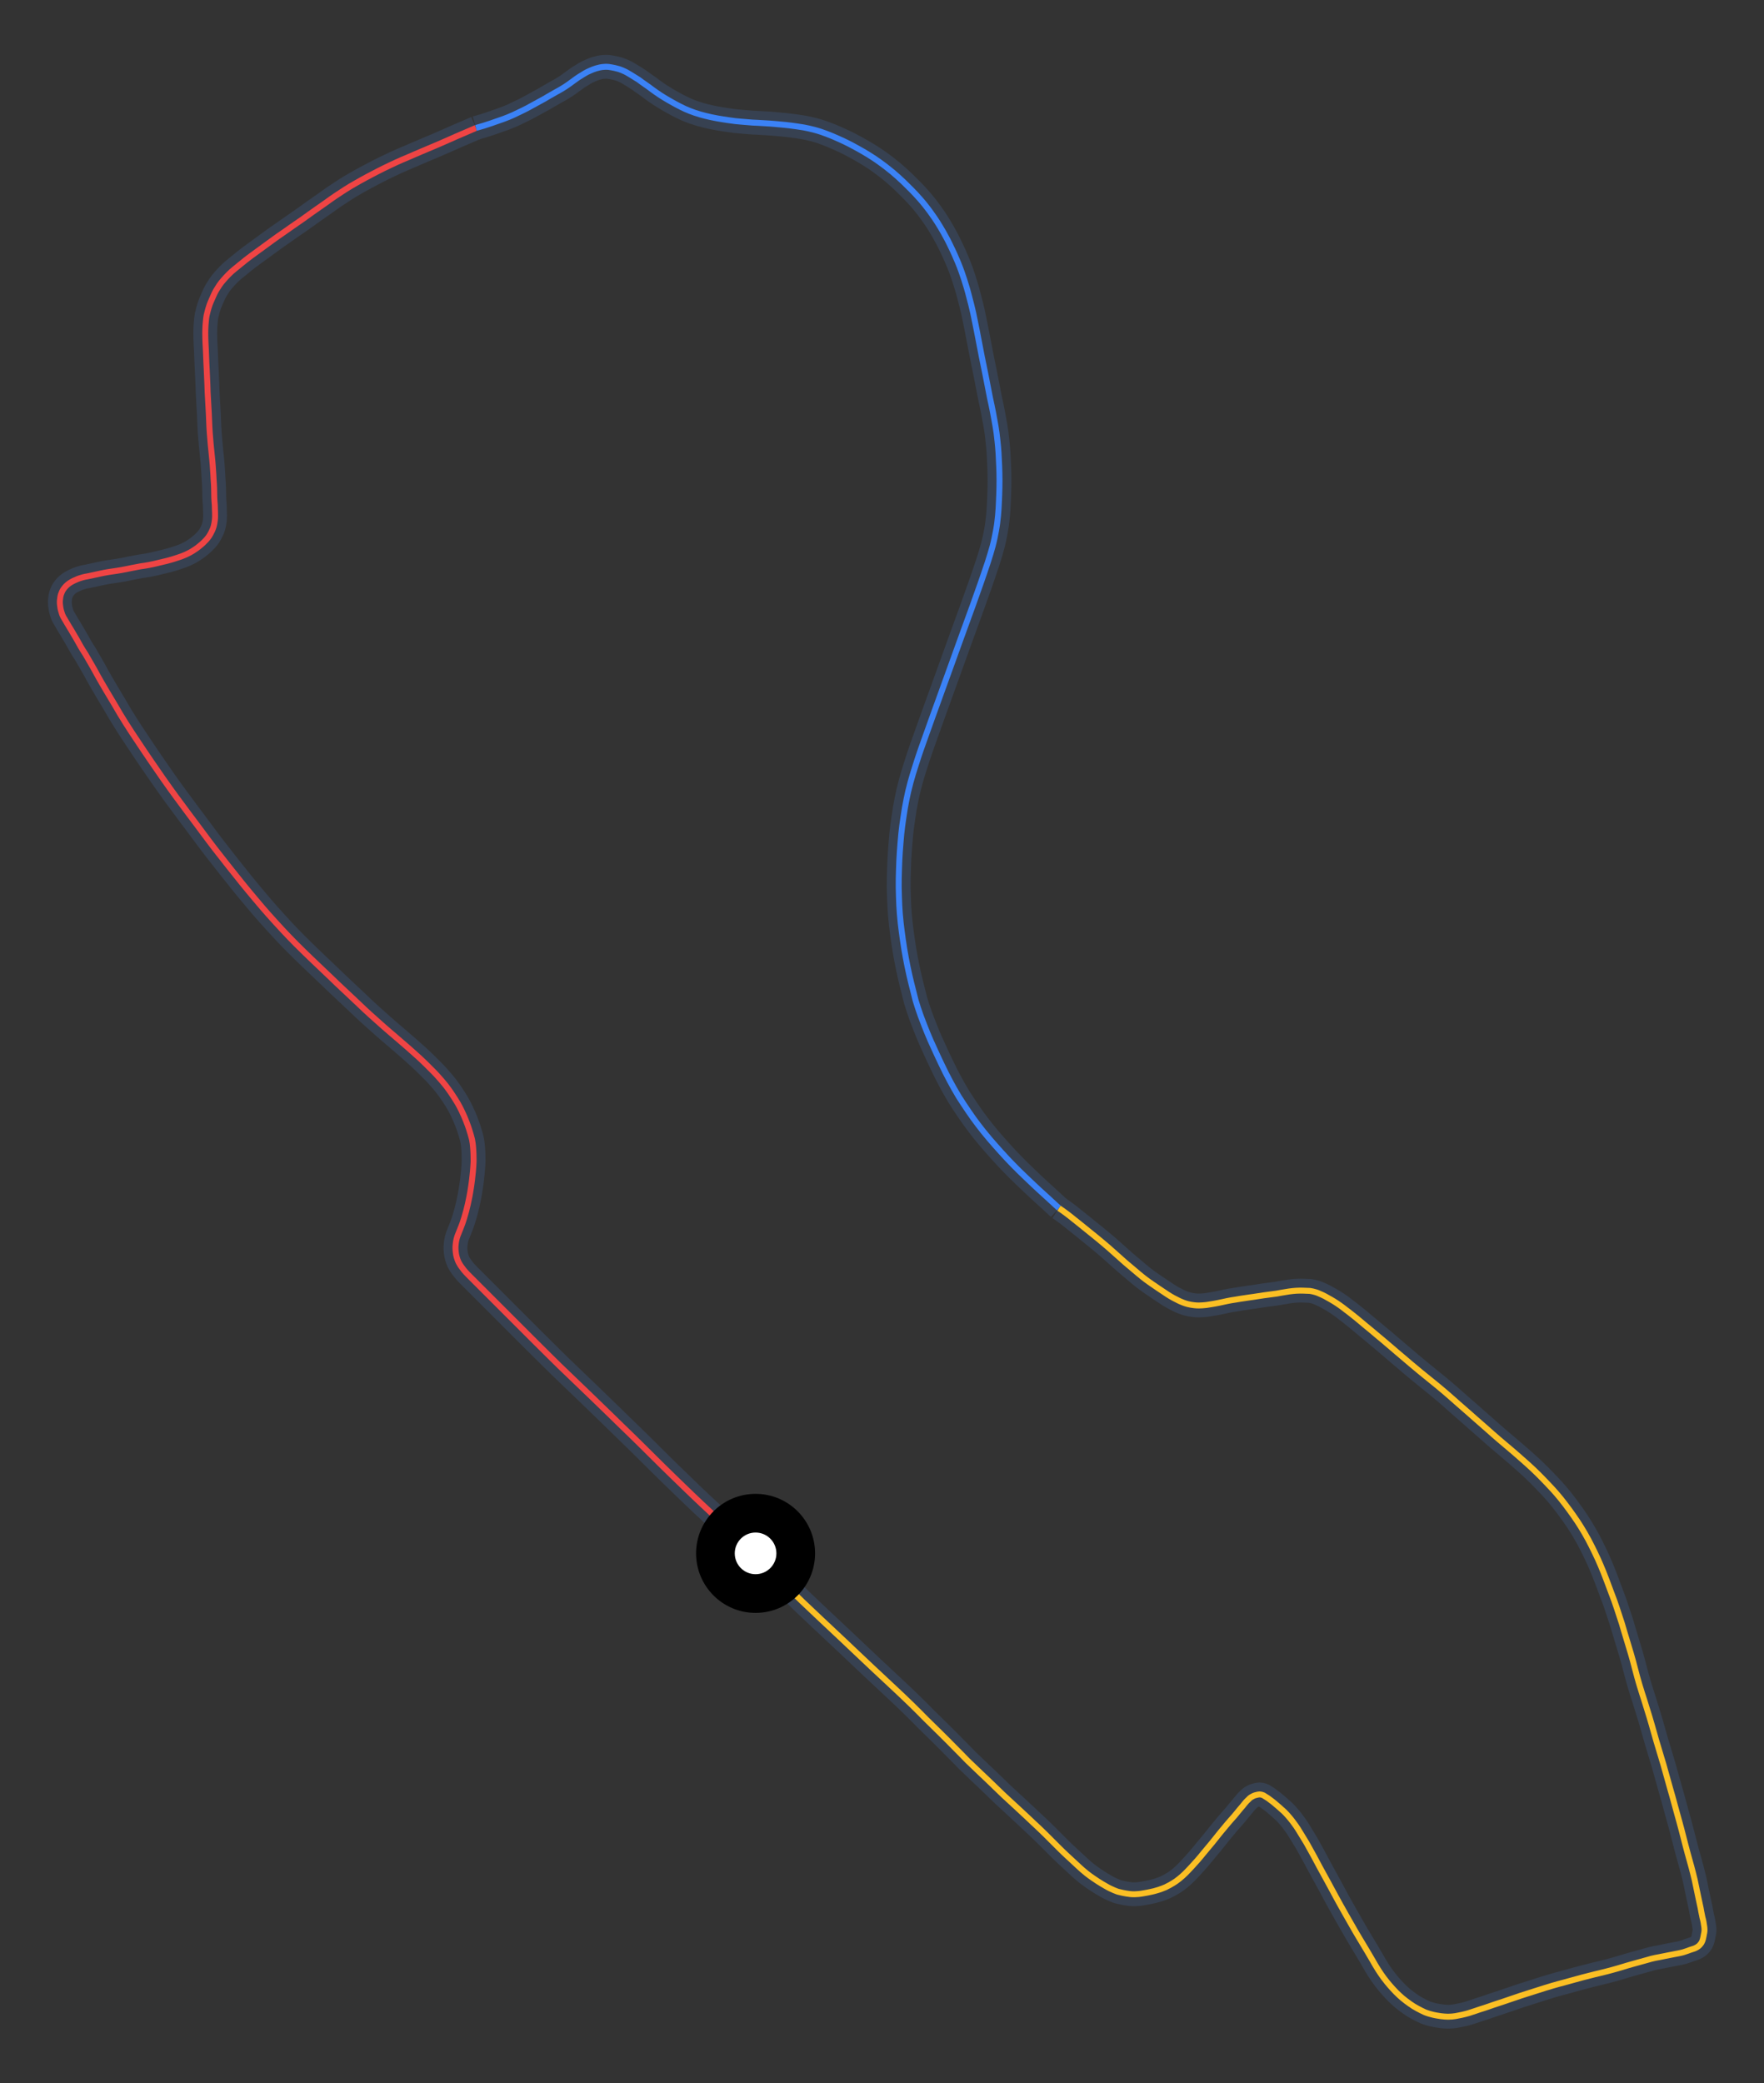 <svg id="minimap-svg" width="100%" height="100%" viewBox="0 0 593 700" xmlns="http://www.w3.org/2000/svg"><rect x="0" y="0" width="593" height="700" fill="#333333" stroke="none"/><path d="M 254,522 C 251.5,519.8 249.0,517.5 246.5,515.2 C 246.5,515.2 244.0,513.0 239.0,508.3 C 239.0,508.3 234.0,503.7 229.0,498.8 C 229.0,498.8 224.0,494.0 219.0,489.0 C 219.0,489.0 214.0,484.0 208.8,479.0 C 208.8,479.0 203.7,474.0 198.5,469.0 C 198.5,469.0 193.3,464.0 188.3,459.2 C 188.3,459.2 183.3,454.3 179.0,450.0 C 179.0,450.0 174.7,445.7 171.2,442.2 C 171.2,442.2 167.7,438.7 165.0,436.0 C 165.0,436.0 162.3,433.3 160.5,431.5 C 160.5,431.5 158.7,429.7 157.3,428.3 C 157.3,428.3 156.0,427.0 155.2,425.8 C 155.2,425.8 154.3,424.7 153.8,423.3 C 153.8,423.3 153.3,422.0 153.2,420.7 C 153.2,420.7 153.0,419.3 153.2,418.0 C 153.2,418.0 153.3,416.7 153.8,415.3 C 153.8,415.3 154.3,414.0 155.0,412.3 C 155.0,412.3 155.7,410.7 156.7,407.0 C 156.7,407.0 157.7,403.3 158.3,399.2 C 158.3,399.2 159.0,395.0 159.2,390.5 C 159.2,390.5 159.3,386.0 158.7,383.0 C 158.7,383.0 158.0,380.0 156.8,377.0 C 156.8,377.0 155.7,374.0 154.0,371.0 C 154.0,371.0 152.3,368.0 150.0,365.0 C 150.0,365.0 147.7,362.0 144.8,359.2 C 144.8,359.2 142.0,356.3 139.0,353.7 C 139.0,353.7 136.0,351.0 132.8,348.3 C 132.8,348.3 129.7,345.7 126.5,342.8 C 126.5,342.8 123.3,340.0 120.0,336.8 C 120.0,336.8 116.7,333.7 113.3,330.5 C 113.3,330.5 110.0,327.3 106.5,324.0 C 106.5,324.0 103.0,320.7 99.5,317.2 C 99.5,317.2 96.0,313.7 92.5,309.8 C 92.5,309.8 89.0,306.0 85.7,302.0 C 85.7,302.0 82.3,298.0 79.0,293.8 C 79.0,293.8 75.7,289.7 72.3,285.3 C 72.3,285.3 69.0,281.0 65.7,276.5 C 65.7,276.5 62.3,272.0 59.0,267.5 C 59.0,267.5 55.7,263.0 52.5,258.3 C 52.5,258.3 49.3,253.7 46.2,249.0 C 46.2,249.0 43.0,244.3 40.3,239.8 C 40.3,239.8 37.7,235.3 35.5,231.7 C 35.5,231.7 33.3,228.0 31.7,225.0 C 31.7,225.0 30.0,222.0 28.7,219.8 C 28.7,219.8 27.3,217.7 26.3,215.8 C 26.3,215.8 25.3,214.0 24.5,212.7 C 24.5,212.7 23.7,211.3 23.0,210.2 C 23.0,210.2 22.3,209.0 21.7,208.0 C 21.7,208.0 21.0,207.0 20.7,205.8 C 20.7,205.8 20.3,204.7 20.2,203.5 C 20.2,203.5 20.0,202.3 20.2,201.2 C 20.2,201.2 20.3,200.0 20.7,199.2 C 20.7,199.2 21.0,198.3 21.7,197.5 C 21.7,197.5 22.3,196.7 23.3,196.0 C 23.3,196.0 24.3,195.3 25.8,194.7 C 25.8,194.7 27.3,194.0 29.3,193.7 C 29.3,193.7 31.3,193.3 33.5,192.8 C 33.5,192.8 35.7,192.3 38.0,192.0 C 38.0,192.0 40.3,191.7 42.7,191.2 C 42.7,191.2 45.0,190.7 47.3,190.3 C 47.3,190.3 49.7,190.0 51.8,189.5 C 51.8,189.5 54.0,189.0 56.0,188.5 C 56.0,188.5 58.0,188.0 60.0,187.3 C 60.0,187.3 62.0,186.7 63.8,185.7 C 63.8,185.7 65.7,184.7 67.3,183.3 C 67.3,183.3 69.0,182.0 70.2,180.3 C 70.2,180.3 71.3,178.7 71.8,177.0 C 71.8,177.0 72.3,175.3 72.3,173.5 C 72.3,173.5 72.3,171.7 72.2,169.7 C 72.2,169.7 72.0,167.7 72.0,165.5 C 72.0,165.5 72.0,163.3 71.8,161.0 C 71.8,161.0 71.7,158.7 71.5,156.2 C 71.5,156.2 71.3,153.7 71.0,151.0 C 71.0,151.0 70.7,148.3 70.5,145.3 C 70.5,145.3 70.3,142.3 70.2,139.0 C 70.2,139.0 70.0,135.7 69.8,131.8 C 69.8,131.8 69.7,128.0 69.5,124.3 C 69.5,124.3 69.3,120.7 69.2,117.5 C 69.2,117.5 69.0,114.3 69.0,112.0 C 69.0,112.0 69.0,109.7 69.2,108.0 C 69.2,108.0 69.3,106.3 69.7,105.0 C 69.7,105.0 70.0,103.7 70.5,102.3 C 70.5,102.3 71.0,101.0 71.7,99.5 C 71.7,99.5 72.3,98.0 73.2,96.7 C 73.2,96.7 74.0,95.3 75.2,94.0 C 75.2,94.0 76.3,92.7 77.8,91.3 C 77.8,91.3 79.3,90.0 81.2,88.5 C 81.2,88.5 83.0,87.0 84.8,85.7 C 84.8,85.7 86.7,84.3 88.5,83.0 C 88.5,83.0 90.3,81.7 92.2,80.3 C 92.2,80.3 94.0,79.0 96.2,77.5 C 96.2,77.5 98.3,76.0 100.5,74.5 C 100.5,74.5 102.7,73.0 105.0,71.3 C 105.0,71.3 107.3,69.7 109.7,68.0 C 109.7,68.0 112.0,66.3 114.5,64.7 C 114.5,64.7 117.0,63.0 119.7,61.5 C 119.7,61.5 122.3,60.0 125.2,58.5 C 125.2,58.5 128.0,57.0 131.2,55.5 C 131.2,55.5 134.3,54.0 137.5,52.7 C 137.5,52.7 140.7,51.3 143.8,50.0 C 143.8,50.0 147.0,48.7 153.5,45.8 L 160,43" stroke="#374151" stroke-width="8" fill="none" vector-effect="non-scaling-stroke"/><path d="M 254,522 C 251.5,519.8 249.0,517.5 246.5,515.2 C 246.5,515.2 244.0,513.0 239.0,508.3 C 239.0,508.3 234.0,503.7 229.0,498.8 C 229.0,498.8 224.0,494.0 219.0,489.0 C 219.0,489.0 214.0,484.0 208.8,479.0 C 208.8,479.0 203.7,474.0 198.5,469.0 C 198.5,469.0 193.3,464.0 188.3,459.2 C 188.3,459.2 183.3,454.3 179.0,450.0 C 179.0,450.0 174.7,445.7 171.2,442.2 C 171.2,442.2 167.7,438.7 165.0,436.0 C 165.0,436.0 162.3,433.3 160.5,431.5 C 160.5,431.5 158.7,429.7 157.3,428.3 C 157.3,428.3 156.0,427.0 155.2,425.8 C 155.2,425.8 154.3,424.7 153.8,423.3 C 153.8,423.3 153.3,422.0 153.2,420.7 C 153.2,420.7 153.0,419.3 153.2,418.0 C 153.2,418.0 153.3,416.7 153.8,415.3 C 153.8,415.3 154.3,414.0 155.0,412.3 C 155.0,412.3 155.7,410.7 156.7,407.0 C 156.7,407.0 157.7,403.3 158.3,399.2 C 158.3,399.2 159.0,395.0 159.2,390.5 C 159.2,390.5 159.3,386.0 158.7,383.0 C 158.7,383.0 158.0,380.0 156.8,377.0 C 156.8,377.0 155.7,374.0 154.0,371.0 C 154.0,371.0 152.3,368.0 150.0,365.0 C 150.0,365.0 147.7,362.0 144.8,359.2 C 144.8,359.2 142.0,356.3 139.0,353.7 C 139.0,353.7 136.0,351.0 132.8,348.3 C 132.8,348.3 129.7,345.7 126.5,342.8 C 126.5,342.8 123.3,340.0 120.0,336.8 C 120.0,336.8 116.7,333.7 113.3,330.5 C 113.3,330.5 110.0,327.3 106.5,324.0 C 106.5,324.0 103.0,320.7 99.5,317.2 C 99.5,317.2 96.0,313.7 92.5,309.8 C 92.5,309.8 89.0,306.0 85.7,302.0 C 85.7,302.0 82.3,298.0 79.0,293.8 C 79.0,293.8 75.7,289.7 72.3,285.3 C 72.3,285.3 69.0,281.0 65.7,276.5 C 65.7,276.5 62.3,272.0 59.0,267.5 C 59.0,267.5 55.7,263.0 52.5,258.3 C 52.5,258.3 49.3,253.7 46.2,249.0 C 46.2,249.0 43.0,244.3 40.3,239.8 C 40.3,239.8 37.7,235.3 35.5,231.7 C 35.5,231.7 33.3,228.0 31.7,225.0 C 31.7,225.0 30.0,222.0 28.7,219.8 C 28.7,219.8 27.3,217.7 26.3,215.8 C 26.3,215.8 25.3,214.0 24.5,212.7 C 24.5,212.7 23.7,211.3 23.0,210.2 C 23.0,210.2 22.3,209.0 21.7,208.0 C 21.7,208.0 21.0,207.0 20.7,205.8 C 20.7,205.8 20.3,204.7 20.2,203.5 C 20.2,203.5 20.0,202.3 20.2,201.2 C 20.2,201.2 20.3,200.0 20.7,199.2 C 20.7,199.2 21.0,198.3 21.7,197.5 C 21.7,197.5 22.3,196.7 23.3,196.0 C 23.3,196.0 24.3,195.3 25.8,194.7 C 25.8,194.7 27.3,194.0 29.3,193.7 C 29.3,193.7 31.3,193.3 33.5,192.8 C 33.5,192.8 35.7,192.3 38.0,192.0 C 38.0,192.0 40.3,191.7 42.7,191.2 C 42.7,191.2 45.0,190.7 47.3,190.3 C 47.3,190.3 49.7,190.0 51.8,189.5 C 51.8,189.5 54.0,189.0 56.0,188.5 C 56.0,188.5 58.0,188.0 60.0,187.3 C 60.0,187.3 62.0,186.7 63.8,185.7 C 63.8,185.7 65.7,184.7 67.3,183.3 C 67.3,183.3 69.0,182.0 70.2,180.3 C 70.2,180.3 71.3,178.7 71.8,177.0 C 71.8,177.0 72.3,175.3 72.3,173.5 C 72.3,173.5 72.3,171.7 72.2,169.7 C 72.2,169.7 72.0,167.7 72.0,165.5 C 72.0,165.5 72.0,163.3 71.8,161.0 C 71.8,161.0 71.7,158.7 71.5,156.2 C 71.5,156.2 71.3,153.7 71.0,151.0 C 71.0,151.0 70.7,148.3 70.5,145.3 C 70.5,145.3 70.3,142.3 70.2,139.0 C 70.2,139.0 70.0,135.7 69.8,131.8 C 69.8,131.8 69.7,128.0 69.5,124.3 C 69.5,124.3 69.3,120.7 69.2,117.5 C 69.2,117.5 69.0,114.3 69.0,112.0 C 69.0,112.0 69.0,109.7 69.2,108.0 C 69.2,108.0 69.3,106.3 69.7,105.0 C 69.7,105.0 70.0,103.7 70.5,102.3 C 70.5,102.3 71.0,101.0 71.7,99.5 C 71.7,99.5 72.3,98.0 73.2,96.7 C 73.2,96.7 74.0,95.3 75.2,94.0 C 75.2,94.0 76.3,92.7 77.8,91.3 C 77.8,91.3 79.3,90.0 81.2,88.5 C 81.2,88.5 83.0,87.0 84.8,85.7 C 84.8,85.7 86.7,84.3 88.5,83.0 C 88.5,83.0 90.3,81.7 92.2,80.3 C 92.2,80.3 94.0,79.0 96.2,77.5 C 96.2,77.5 98.3,76.0 100.5,74.5 C 100.5,74.5 102.7,73.0 105.0,71.3 C 105.0,71.3 107.3,69.7 109.7,68.0 C 109.7,68.0 112.0,66.3 114.5,64.7 C 114.5,64.7 117.0,63.0 119.7,61.5 C 119.7,61.5 122.3,60.0 125.2,58.5 C 125.2,58.5 128.0,57.0 131.2,55.5 C 131.2,55.5 134.3,54.0 137.5,52.7 C 137.5,52.7 140.7,51.3 143.8,50.0 C 143.8,50.0 147.0,48.7 153.5,45.8 L 160,43" stroke="#EF4444" stroke-width="2" fill="none" vector-effect="non-scaling-stroke"/><path d="M 160,43 C 161.8,42.5 163.5,42.0 164.9,41.5 C 164.9,41.5 166.3,41.0 169.2,40.0 C 169.2,40.0 172.0,39.0 174.3,37.8 C 174.3,37.8 176.7,36.7 178.8,35.5 C 178.8,35.5 181.0,34.3 183.0,33.2 C 183.0,33.2 185.0,32.0 186.8,31.0 C 186.8,31.0 188.7,30.0 190.2,29.0 C 190.2,29.0 191.7,28.0 193.0,27.0 C 193.0,27.0 194.3,26.0 195.7,25.2 C 195.7,25.2 197.0,24.3 198.5,23.7 C 198.5,23.7 200.0,23.0 201.5,22.7 C 201.5,22.7 203.0,22.3 204.7,22.5 C 204.7,22.5 206.3,22.7 208.0,23.2 C 208.0,23.2 209.7,23.7 211.3,24.7 C 211.3,24.7 213.0,25.7 214.7,26.8 C 214.7,26.8 216.3,28.0 218.2,29.3 C 218.2,29.3 220.0,30.7 222.0,32.0 C 222.0,32.0 224.0,33.3 226.2,34.5 C 226.2,34.5 228.3,35.7 230.5,36.7 C 230.5,36.7 232.7,37.7 235.5,38.5 C 235.5,38.5 238.3,39.3 241.2,39.8 C 241.2,39.8 244.0,40.3 247.2,40.7 C 247.2,40.7 250.3,41.0 253.0,41.2 C 253.0,41.2 255.7,41.3 258.5,41.5 C 258.5,41.5 261.3,41.7 264.2,42.0 C 264.2,42.0 267.0,42.3 270.0,42.8 C 270.0,42.8 273.0,43.3 276.0,44.3 C 276.0,44.3 279.0,45.3 282.0,46.7 C 282.0,46.7 285.0,48.0 288.0,49.7 C 288.0,49.7 291.0,51.3 294.0,53.3 C 294.0,53.3 297.0,55.3 300.0,57.8 C 300.0,57.8 303.0,60.3 305.8,63.2 C 305.8,63.2 308.7,66.0 311.2,69.2 C 311.2,69.2 313.7,72.3 315.8,75.8 C 315.8,75.8 318.0,79.3 319.8,83.2 C 319.8,83.2 321.7,87.0 323.2,91.2 C 323.2,91.2 324.7,95.3 325.8,99.7 C 325.8,99.7 327.0,104.0 327.8,108.3 C 327.8,108.3 328.7,112.7 329.5,117.0 C 329.5,117.0 330.3,121.3 331.2,125.5 C 331.2,125.5 332.0,129.7 332.8,133.7 C 332.8,133.7 333.7,137.7 334.3,141.2 C 334.3,141.2 335.0,144.7 335.3,148.0 C 335.3,148.0 335.7,151.3 335.8,154.7 C 335.8,154.7 336.0,158.0 336.0,161.5 C 336.0,161.5 336.0,165.0 335.8,168.7 C 335.8,168.7 335.7,172.3 335.2,176.0 C 335.2,176.0 334.7,179.7 333.7,183.5 C 333.7,183.5 332.7,187.3 330.8,192.7 C 330.8,192.7 329.0,198.0 327.0,203.5 C 327.0,203.5 325.0,209.0 323.0,214.5 C 323.0,214.5 321.0,220.0 319.5,224.2 C 319.5,224.2 318.0,228.3 316.5,232.5 C 316.5,232.5 315.0,236.7 313.5,240.8 C 313.5,240.8 312.0,245.0 310.5,249.2 C 310.5,249.2 309.0,253.3 307.7,257.5 C 307.7,257.5 306.3,261.7 305.3,266.0 C 305.3,266.0 304.3,270.3 303.7,274.7 C 303.7,274.7 303.0,279.0 302.7,283.5 C 302.7,283.5 302.3,288.0 302.2,292.5 C 302.2,292.5 302.0,297.0 302.2,301.5 C 302.2,301.5 302.3,306.0 302.8,310.3 C 302.8,310.3 303.3,314.7 304.0,319.0 C 304.0,319.0 304.7,323.3 305.7,327.7 C 305.7,327.7 306.7,332.0 307.8,336.2 C 307.8,336.2 309.0,340.3 310.7,344.5 C 310.7,344.5 312.3,348.7 314.2,352.7 C 314.2,352.7 316.0,356.7 318.0,360.7 C 318.0,360.7 320.0,364.7 322.3,368.5 C 322.3,368.5 324.7,372.3 327.2,375.8 C 327.2,375.8 329.7,379.3 332.7,382.8 C 332.7,382.8 335.7,386.3 338.7,389.5 C 338.7,389.5 341.7,392.7 345.0,395.8 C 345.0,395.8 348.3,399.0 352.2,402.5 L 356,406" stroke="#374151" stroke-width="8" fill="none" vector-effect="non-scaling-stroke"/><path d="M 160,43 C 161.8,42.5 163.5,42.0 164.9,41.5 C 164.9,41.5 166.3,41.0 169.2,40.0 C 169.2,40.0 172.0,39.0 174.3,37.8 C 174.3,37.8 176.7,36.7 178.8,35.5 C 178.8,35.5 181.0,34.3 183.0,33.2 C 183.0,33.2 185.0,32.0 186.8,31.0 C 186.8,31.0 188.7,30.0 190.2,29.0 C 190.2,29.0 191.7,28.0 193.0,27.0 C 193.0,27.0 194.3,26.0 195.7,25.2 C 195.7,25.2 197.0,24.3 198.5,23.7 C 198.5,23.7 200.0,23.0 201.5,22.7 C 201.5,22.7 203.0,22.3 204.7,22.5 C 204.7,22.5 206.3,22.7 208.0,23.2 C 208.0,23.2 209.7,23.7 211.3,24.7 C 211.3,24.7 213.0,25.7 214.7,26.8 C 214.7,26.8 216.3,28.0 218.2,29.3 C 218.2,29.3 220.0,30.7 222.0,32.0 C 222.0,32.0 224.0,33.3 226.2,34.5 C 226.2,34.5 228.3,35.7 230.5,36.7 C 230.5,36.7 232.7,37.7 235.5,38.5 C 235.5,38.5 238.3,39.3 241.2,39.8 C 241.2,39.8 244.0,40.3 247.2,40.7 C 247.2,40.7 250.3,41.0 253.0,41.2 C 253.0,41.2 255.7,41.3 258.5,41.5 C 258.5,41.5 261.3,41.7 264.2,42.0 C 264.2,42.0 267.0,42.3 270.0,42.8 C 270.0,42.8 273.0,43.3 276.0,44.3 C 276.0,44.3 279.0,45.3 282.0,46.7 C 282.0,46.7 285.0,48.0 288.0,49.7 C 288.0,49.7 291.0,51.3 294.0,53.3 C 294.0,53.3 297.0,55.3 300.0,57.8 C 300.0,57.8 303.0,60.3 305.8,63.2 C 305.8,63.2 308.7,66.0 311.2,69.2 C 311.2,69.2 313.7,72.3 315.8,75.8 C 315.8,75.8 318.0,79.3 319.8,83.2 C 319.8,83.2 321.7,87.0 323.2,91.2 C 323.2,91.2 324.7,95.3 325.8,99.7 C 325.8,99.7 327.0,104.0 327.8,108.3 C 327.8,108.3 328.7,112.7 329.5,117.0 C 329.5,117.0 330.3,121.3 331.2,125.5 C 331.2,125.5 332.0,129.7 332.8,133.7 C 332.8,133.7 333.7,137.7 334.3,141.2 C 334.3,141.2 335.0,144.7 335.3,148.0 C 335.3,148.0 335.7,151.3 335.8,154.7 C 335.8,154.7 336.0,158.0 336.0,161.5 C 336.0,161.5 336.0,165.0 335.8,168.7 C 335.8,168.7 335.7,172.3 335.2,176.0 C 335.2,176.0 334.7,179.7 333.7,183.5 C 333.7,183.5 332.7,187.3 330.8,192.7 C 330.8,192.7 329.0,198.0 327.0,203.5 C 327.0,203.5 325.0,209.0 323.0,214.5 C 323.0,214.5 321.0,220.0 319.5,224.2 C 319.5,224.2 318.0,228.3 316.5,232.5 C 316.5,232.5 315.0,236.7 313.5,240.8 C 313.5,240.8 312.0,245.0 310.5,249.2 C 310.5,249.2 309.0,253.3 307.7,257.5 C 307.7,257.5 306.3,261.7 305.3,266.0 C 305.3,266.0 304.3,270.3 303.7,274.7 C 303.7,274.7 303.0,279.0 302.7,283.5 C 302.7,283.5 302.3,288.0 302.2,292.5 C 302.2,292.5 302.0,297.0 302.2,301.5 C 302.2,301.5 302.3,306.0 302.8,310.3 C 302.8,310.3 303.3,314.7 304.0,319.0 C 304.0,319.0 304.7,323.3 305.7,327.7 C 305.7,327.7 306.7,332.0 307.8,336.2 C 307.8,336.2 309.0,340.3 310.7,344.5 C 310.7,344.5 312.3,348.7 314.2,352.7 C 314.2,352.7 316.0,356.7 318.0,360.7 C 318.0,360.7 320.0,364.7 322.3,368.5 C 322.3,368.5 324.7,372.3 327.2,375.8 C 327.2,375.8 329.7,379.3 332.7,382.8 C 332.7,382.8 335.7,386.3 338.7,389.5 C 338.7,389.5 341.7,392.7 345.0,395.8 C 345.0,395.8 348.3,399.0 352.2,402.5 L 356,406" stroke="#3B82F6" stroke-width="2" fill="none" vector-effect="non-scaling-stroke"/><path d="M 356,406 C 357.8,407.2 359.5,408.5 361.2,409.9 C 361.2,409.9 363.0,411.3 366.3,414.0 C 366.3,414.0 369.7,416.7 372.7,419.3 C 372.7,419.3 375.7,422.0 378.2,424.2 C 378.2,424.2 380.7,426.3 382.7,428.0 C 382.7,428.0 384.7,429.7 386.3,430.8 C 386.3,430.8 388.0,432.0 389.5,433.0 C 389.5,433.0 391.0,434.0 392.5,435.0 C 392.5,435.0 394.0,436.0 395.7,436.8 C 395.7,436.8 397.3,437.7 399.2,438.2 C 399.2,438.2 401.0,438.7 403.0,438.7 C 403.0,438.7 405.0,438.7 407.0,438.3 C 407.0,438.3 409.0,438.0 411.2,437.5 C 411.2,437.5 413.3,437.0 415.5,436.7 C 415.5,436.7 417.7,436.3 420.0,436.0 C 420.0,436.0 422.3,435.7 424.7,435.3 C 424.7,435.3 427.0,435.0 429.2,434.7 C 429.2,434.7 431.3,434.3 433.3,434.0 C 433.3,434.0 435.3,433.7 437.0,433.7 C 437.0,433.7 438.7,433.7 440.3,433.8 C 440.3,433.8 442.0,434.0 443.5,434.7 C 443.5,434.7 445.0,435.3 446.5,436.2 C 446.5,436.2 448.0,437.0 449.5,438.0 C 449.5,438.0 451.0,439.0 452.5,440.2 C 452.5,440.2 454.0,441.3 455.7,442.7 C 455.7,442.7 457.3,444.0 459.3,445.7 C 459.3,445.7 461.3,447.3 463.5,449.2 C 463.5,449.2 465.7,451.0 468.0,453.0 C 468.0,453.0 470.3,455.0 472.7,457.0 C 472.7,457.0 475.0,459.0 477.7,461.2 C 477.7,461.2 480.3,463.3 483.0,465.5 C 483.0,465.5 485.7,467.7 488.5,470.2 C 488.5,470.2 491.3,472.7 494.2,475.2 C 494.2,475.2 497.0,477.7 500.0,480.3 C 500.0,480.3 503.0,483.0 506.0,485.5 C 506.0,485.5 509.0,488.0 511.8,490.5 C 511.8,490.5 514.7,493.0 517.2,495.5 C 517.2,495.5 519.7,498.0 522.0,500.5 C 522.0,500.5 524.3,503.0 526.3,505.7 C 526.3,505.7 528.3,508.3 530.3,511.3 C 530.3,511.3 532.3,514.3 534.0,517.5 C 534.0,517.5 535.7,520.7 537.2,524.0 C 537.2,524.0 538.7,527.3 540.0,530.8 C 540.0,530.8 541.3,534.3 542.7,538.0 C 542.7,538.0 544.0,541.7 545.2,545.5 C 545.2,545.5 546.3,549.3 547.5,553.2 C 547.5,553.2 548.7,557.0 549.7,561.0 C 549.7,561.0 550.7,565.0 552.0,569.0 C 552.0,569.0 553.3,573.0 554.5,577.0 C 554.5,577.0 555.7,581.0 556.8,585.0 C 556.8,585.0 558.0,589.0 559.2,593.0 C 559.2,593.0 560.3,597.0 561.5,601.2 C 561.5,601.2 562.7,605.3 563.8,609.5 C 563.8,609.5 565.0,613.7 566.0,617.7 C 566.0,617.7 567.0,621.7 568.0,625.2 C 568.0,625.2 569.0,628.7 569.7,631.7 C 569.7,631.7 570.3,634.7 570.8,637.0 C 570.8,637.0 571.3,639.3 571.7,641.2 C 571.7,641.2 572.0,643.0 572.3,644.3 C 572.3,644.3 572.7,645.7 572.8,646.7 C 572.8,646.7 573.0,647.7 573.0,648.5 C 573.0,648.5 573.0,649.3 572.8,650.0 C 572.8,650.0 572.7,650.7 572.5,651.5 C 572.5,651.5 572.3,652.3 572.0,652.8 C 572.0,652.8 571.7,653.3 571.2,653.8 C 571.2,653.8 570.7,654.3 569.8,654.7 C 569.8,654.7 569.0,655.0 568.0,655.3 C 568.0,655.3 567.0,655.7 566.0,656.0 C 566.0,656.0 565.0,656.3 563.8,656.5 C 563.8,656.5 562.7,656.7 561.2,657.0 C 561.2,657.0 559.7,657.3 557.7,657.7 C 557.7,657.7 555.7,658.0 553.5,658.7 C 553.5,658.7 551.3,659.3 548.8,660.0 C 548.8,660.0 546.3,660.7 543.7,661.5 C 543.7,661.5 541.0,662.3 538.0,663.0 C 538.0,663.0 535.0,663.7 532.0,664.5 C 532.0,664.5 529.0,665.3 525.8,666.2 C 525.8,666.2 522.7,667.0 519.5,668.0 C 519.5,668.0 516.3,669.0 513.2,670.0 C 513.2,670.0 510.0,671.0 507.2,672.0 C 507.2,672.0 504.3,673.0 501.8,673.8 C 501.8,673.8 499.3,674.7 497.3,675.3 C 497.3,675.3 495.3,676.0 493.7,676.5 C 493.7,676.5 492.0,677.0 490.3,677.3 C 490.3,677.3 488.7,677.7 486.8,677.7 C 486.8,677.7 485.0,677.7 483.0,677.3 C 483.0,677.3 481.0,677.0 479.0,676.2 C 479.0,676.2 477.0,675.3 475.2,674.2 C 475.2,674.2 473.3,673.0 471.5,671.5 C 471.5,671.5 469.7,670.0 468.2,668.3 C 468.2,668.3 466.7,666.7 465.2,664.7 C 465.2,664.7 463.7,662.7 462.3,660.3 C 462.3,660.3 461.0,658.0 459.5,655.5 C 459.5,655.5 458.0,653.0 456.5,650.5 C 456.5,650.5 455.0,648.0 453.5,645.3 C 453.5,645.3 452.0,642.7 450.5,640.0 C 450.5,640.0 449.0,637.3 447.5,634.5 C 447.5,634.5 446.0,631.7 444.5,629.0 C 444.5,629.0 443.0,626.3 441.7,623.8 C 441.7,623.8 440.3,621.3 439.2,619.3 C 439.2,619.3 438.0,617.3 437.0,615.7 C 437.0,615.7 436.0,614.0 435.0,612.7 C 435.0,612.7 434.0,611.3 433.0,610.2 C 433.0,610.2 432.0,609.0 430.8,608.0 C 430.8,608.0 429.7,607.0 428.5,606.0 C 428.5,606.0 427.3,605.0 426.3,604.3 C 426.3,604.3 425.3,603.7 424.7,603.3 C 424.7,603.3 424.0,603.0 423.5,603.0 C 423.5,603.0 423.0,603.0 422.3,603.2 C 422.3,603.2 421.7,603.3 421.0,603.7 C 421.0,603.7 420.3,604.0 419.7,604.7 C 419.7,604.7 419.0,605.3 418.3,606.2 C 418.3,606.2 417.7,607.0 416.8,608.0 C 416.8,608.0 416.0,609.0 415.0,610.2 C 415.0,610.2 414.0,611.3 412.8,612.7 C 412.8,612.7 411.7,614.0 410.3,615.7 C 410.3,615.7 409.0,617.3 407.5,619.2 C 407.5,619.2 406.0,621.0 404.5,622.8 C 404.5,622.8 403.0,624.7 401.5,626.3 C 401.5,626.3 400.0,628.0 398.5,629.5 C 398.5,629.5 397.0,631.0 395.3,632.2 C 395.3,632.2 393.7,633.3 391.8,634.2 C 391.8,634.2 390.0,635.0 388.0,635.5 C 388.0,635.5 386.0,636.0 384.0,636.3 C 384.0,636.3 382.0,636.7 380.0,636.5 C 380.0,636.5 378.0,636.3 375.8,635.7 C 375.8,635.7 373.7,635.0 371.7,633.8 C 371.7,633.8 369.7,632.7 367.7,631.3 C 367.7,631.3 365.7,630.0 363.8,628.3 C 363.8,628.3 362.0,626.7 360.0,624.8 C 360.0,624.8 358.0,623.0 356.0,621.0 C 356.0,621.0 354.0,619.0 351.8,616.8 C 351.8,616.8 349.7,614.7 347.3,612.5 C 347.3,612.5 345.0,610.3 342.5,608.0 C 342.5,608.0 340.0,605.7 337.3,603.2 C 337.3,603.2 334.7,600.7 331.7,597.8 C 331.7,597.8 328.7,595.0 325.3,591.7 C 325.3,591.7 322.0,588.3 318.5,584.8 C 318.5,584.8 315.0,581.3 311.3,577.7 C 311.3,577.7 307.7,574.0 303.8,570.3 C 303.8,570.3 300.0,566.7 295.8,562.8 C 295.8,562.8 291.7,559.0 287.3,554.8 C 287.3,554.8 283.0,550.7 278.5,546.5 C 278.5,546.5 274.0,542.3 269.5,538.0 C 269.5,538.0 265.0,533.7 259.5,527.8 L 254,522" stroke="#374151" stroke-width="8" fill="none" vector-effect="non-scaling-stroke"/><path d="M 356,406 C 357.8,407.2 359.5,408.5 361.2,409.9 C 361.2,409.9 363.0,411.3 366.3,414.0 C 366.3,414.0 369.7,416.7 372.7,419.3 C 372.7,419.3 375.7,422.0 378.2,424.2 C 378.2,424.2 380.7,426.3 382.7,428.0 C 382.7,428.0 384.7,429.7 386.3,430.8 C 386.3,430.8 388.0,432.0 389.5,433.0 C 389.5,433.0 391.0,434.0 392.5,435.0 C 392.5,435.0 394.0,436.0 395.7,436.8 C 395.7,436.8 397.3,437.7 399.2,438.2 C 399.2,438.2 401.0,438.7 403.0,438.7 C 403.0,438.7 405.0,438.7 407.0,438.3 C 407.0,438.3 409.0,438.0 411.2,437.5 C 411.2,437.5 413.3,437.0 415.5,436.7 C 415.5,436.7 417.7,436.3 420.0,436.0 C 420.0,436.0 422.3,435.7 424.7,435.3 C 424.7,435.3 427.0,435.0 429.2,434.7 C 429.2,434.7 431.3,434.3 433.3,434.0 C 433.3,434.0 435.3,433.7 437.0,433.7 C 437.0,433.7 438.7,433.7 440.3,433.8 C 440.3,433.8 442.0,434.0 443.5,434.7 C 443.5,434.7 445.0,435.3 446.5,436.2 C 446.5,436.2 448.0,437.0 449.5,438.0 C 449.5,438.0 451.0,439.0 452.5,440.2 C 452.5,440.2 454.0,441.3 455.7,442.7 C 455.7,442.7 457.3,444.0 459.3,445.7 C 459.3,445.7 461.3,447.3 463.5,449.2 C 463.5,449.2 465.7,451.0 468.0,453.0 C 468.0,453.0 470.3,455.0 472.7,457.0 C 472.7,457.0 475.0,459.0 477.7,461.2 C 477.7,461.2 480.3,463.3 483.0,465.5 C 483.0,465.5 485.7,467.7 488.5,470.2 C 488.5,470.2 491.3,472.7 494.2,475.2 C 494.2,475.2 497.0,477.7 500.0,480.3 C 500.0,480.3 503.0,483.0 506.0,485.5 C 506.0,485.5 509.0,488.0 511.8,490.5 C 511.8,490.5 514.7,493.0 517.2,495.5 C 517.2,495.5 519.7,498.0 522.0,500.5 C 522.0,500.5 524.3,503.0 526.3,505.7 C 526.3,505.7 528.3,508.3 530.3,511.3 C 530.3,511.3 532.3,514.3 534.0,517.5 C 534.0,517.5 535.7,520.7 537.2,524.0 C 537.2,524.0 538.7,527.3 540.0,530.8 C 540.0,530.8 541.3,534.3 542.7,538.0 C 542.7,538.0 544.0,541.7 545.2,545.5 C 545.2,545.5 546.3,549.3 547.5,553.2 C 547.5,553.2 548.7,557.0 549.7,561.0 C 549.7,561.0 550.7,565.0 552.0,569.0 C 552.0,569.0 553.3,573.0 554.5,577.0 C 554.5,577.0 555.7,581.0 556.8,585.0 C 556.8,585.0 558.0,589.0 559.2,593.0 C 559.2,593.0 560.3,597.0 561.5,601.2 C 561.5,601.2 562.7,605.3 563.8,609.5 C 563.8,609.5 565.0,613.7 566.0,617.7 C 566.0,617.7 567.0,621.7 568.0,625.2 C 568.0,625.2 569.0,628.7 569.7,631.7 C 569.7,631.7 570.3,634.7 570.8,637.0 C 570.8,637.0 571.3,639.3 571.7,641.2 C 571.7,641.2 572.0,643.0 572.3,644.3 C 572.3,644.3 572.7,645.7 572.8,646.7 C 572.8,646.7 573.0,647.7 573.0,648.5 C 573.0,648.5 573.0,649.3 572.8,650.0 C 572.8,650.0 572.7,650.7 572.5,651.5 C 572.5,651.5 572.3,652.3 572.0,652.8 C 572.0,652.8 571.7,653.3 571.2,653.8 C 571.2,653.8 570.7,654.3 569.8,654.7 C 569.8,654.7 569.0,655.0 568.0,655.3 C 568.0,655.3 567.0,655.7 566.0,656.0 C 566.0,656.0 565.0,656.3 563.8,656.5 C 563.8,656.5 562.7,656.7 561.2,657.0 C 561.2,657.0 559.7,657.3 557.7,657.7 C 557.7,657.7 555.7,658.0 553.5,658.7 C 553.5,658.7 551.3,659.3 548.8,660.0 C 548.8,660.0 546.3,660.7 543.7,661.5 C 543.7,661.5 541.0,662.3 538.0,663.0 C 538.0,663.0 535.0,663.7 532.0,664.5 C 532.0,664.5 529.0,665.3 525.8,666.2 C 525.8,666.2 522.7,667.0 519.5,668.0 C 519.5,668.0 516.3,669.0 513.2,670.0 C 513.2,670.0 510.0,671.0 507.2,672.0 C 507.2,672.0 504.3,673.0 501.8,673.8 C 501.8,673.8 499.3,674.7 497.3,675.3 C 497.3,675.3 495.3,676.0 493.7,676.5 C 493.7,676.5 492.0,677.0 490.3,677.3 C 490.3,677.3 488.7,677.7 486.8,677.7 C 486.8,677.7 485.0,677.7 483.0,677.3 C 483.0,677.3 481.0,677.0 479.0,676.2 C 479.0,676.2 477.0,675.3 475.2,674.2 C 475.2,674.2 473.3,673.0 471.5,671.5 C 471.5,671.5 469.7,670.0 468.2,668.3 C 468.2,668.3 466.7,666.7 465.2,664.7 C 465.2,664.7 463.7,662.7 462.3,660.3 C 462.3,660.3 461.0,658.0 459.5,655.5 C 459.5,655.5 458.0,653.0 456.5,650.5 C 456.5,650.5 455.0,648.0 453.5,645.3 C 453.5,645.3 452.0,642.7 450.5,640.0 C 450.5,640.0 449.0,637.3 447.5,634.5 C 447.5,634.5 446.0,631.7 444.5,629.0 C 444.5,629.0 443.0,626.3 441.7,623.8 C 441.7,623.8 440.3,621.3 439.2,619.3 C 439.2,619.3 438.0,617.3 437.0,615.7 C 437.0,615.7 436.0,614.0 435.0,612.7 C 435.0,612.7 434.0,611.3 433.0,610.2 C 433.0,610.2 432.0,609.0 430.8,608.0 C 430.8,608.0 429.7,607.0 428.5,606.0 C 428.5,606.0 427.3,605.0 426.3,604.3 C 426.3,604.3 425.3,603.7 424.7,603.3 C 424.7,603.3 424.0,603.0 423.5,603.0 C 423.5,603.0 423.0,603.0 422.3,603.2 C 422.3,603.2 421.7,603.3 421.0,603.7 C 421.0,603.7 420.3,604.0 419.7,604.7 C 419.7,604.7 419.0,605.3 418.3,606.2 C 418.3,606.2 417.7,607.0 416.8,608.0 C 416.8,608.0 416.0,609.0 415.0,610.2 C 415.0,610.2 414.0,611.3 412.8,612.7 C 412.8,612.7 411.7,614.0 410.3,615.7 C 410.3,615.7 409.0,617.3 407.5,619.2 C 407.5,619.2 406.0,621.0 404.5,622.8 C 404.5,622.8 403.0,624.7 401.5,626.3 C 401.5,626.3 400.0,628.0 398.5,629.5 C 398.5,629.5 397.0,631.0 395.3,632.2 C 395.3,632.2 393.7,633.3 391.8,634.2 C 391.8,634.2 390.0,635.0 388.0,635.5 C 388.0,635.5 386.0,636.0 384.0,636.3 C 384.0,636.3 382.0,636.7 380.0,636.5 C 380.0,636.5 378.0,636.3 375.8,635.7 C 375.8,635.7 373.7,635.0 371.7,633.8 C 371.7,633.8 369.7,632.7 367.7,631.3 C 367.7,631.3 365.7,630.0 363.8,628.3 C 363.8,628.3 362.0,626.7 360.0,624.8 C 360.0,624.8 358.0,623.0 356.0,621.0 C 356.0,621.0 354.0,619.0 351.8,616.8 C 351.8,616.8 349.7,614.7 347.3,612.5 C 347.3,612.5 345.0,610.3 342.5,608.0 C 342.5,608.0 340.0,605.7 337.3,603.2 C 337.3,603.2 334.7,600.7 331.7,597.8 C 331.7,597.8 328.7,595.0 325.3,591.7 C 325.3,591.7 322.0,588.3 318.5,584.8 C 318.5,584.8 315.0,581.3 311.3,577.7 C 311.3,577.7 307.7,574.0 303.8,570.3 C 303.8,570.3 300.0,566.7 295.8,562.8 C 295.8,562.8 291.7,559.0 287.3,554.8 C 287.3,554.8 283.0,550.7 278.5,546.5 C 278.5,546.5 274.0,542.3 269.5,538.0 C 269.5,538.0 265.0,533.7 259.5,527.8 L 254,522" stroke="#FBBF24" stroke-width="2" fill="none" vector-effect="non-scaling-stroke"/>
    <g id="moving-circle-group">
        <circle cx="254" cy="522" r="20" fill="#000000" vector-effect="non-scaling-stroke"/>
        <circle cx="254" cy="522" r="7" fill="#FFFFFF" vector-effect="non-scaling-stroke"/>
    </g></svg>
